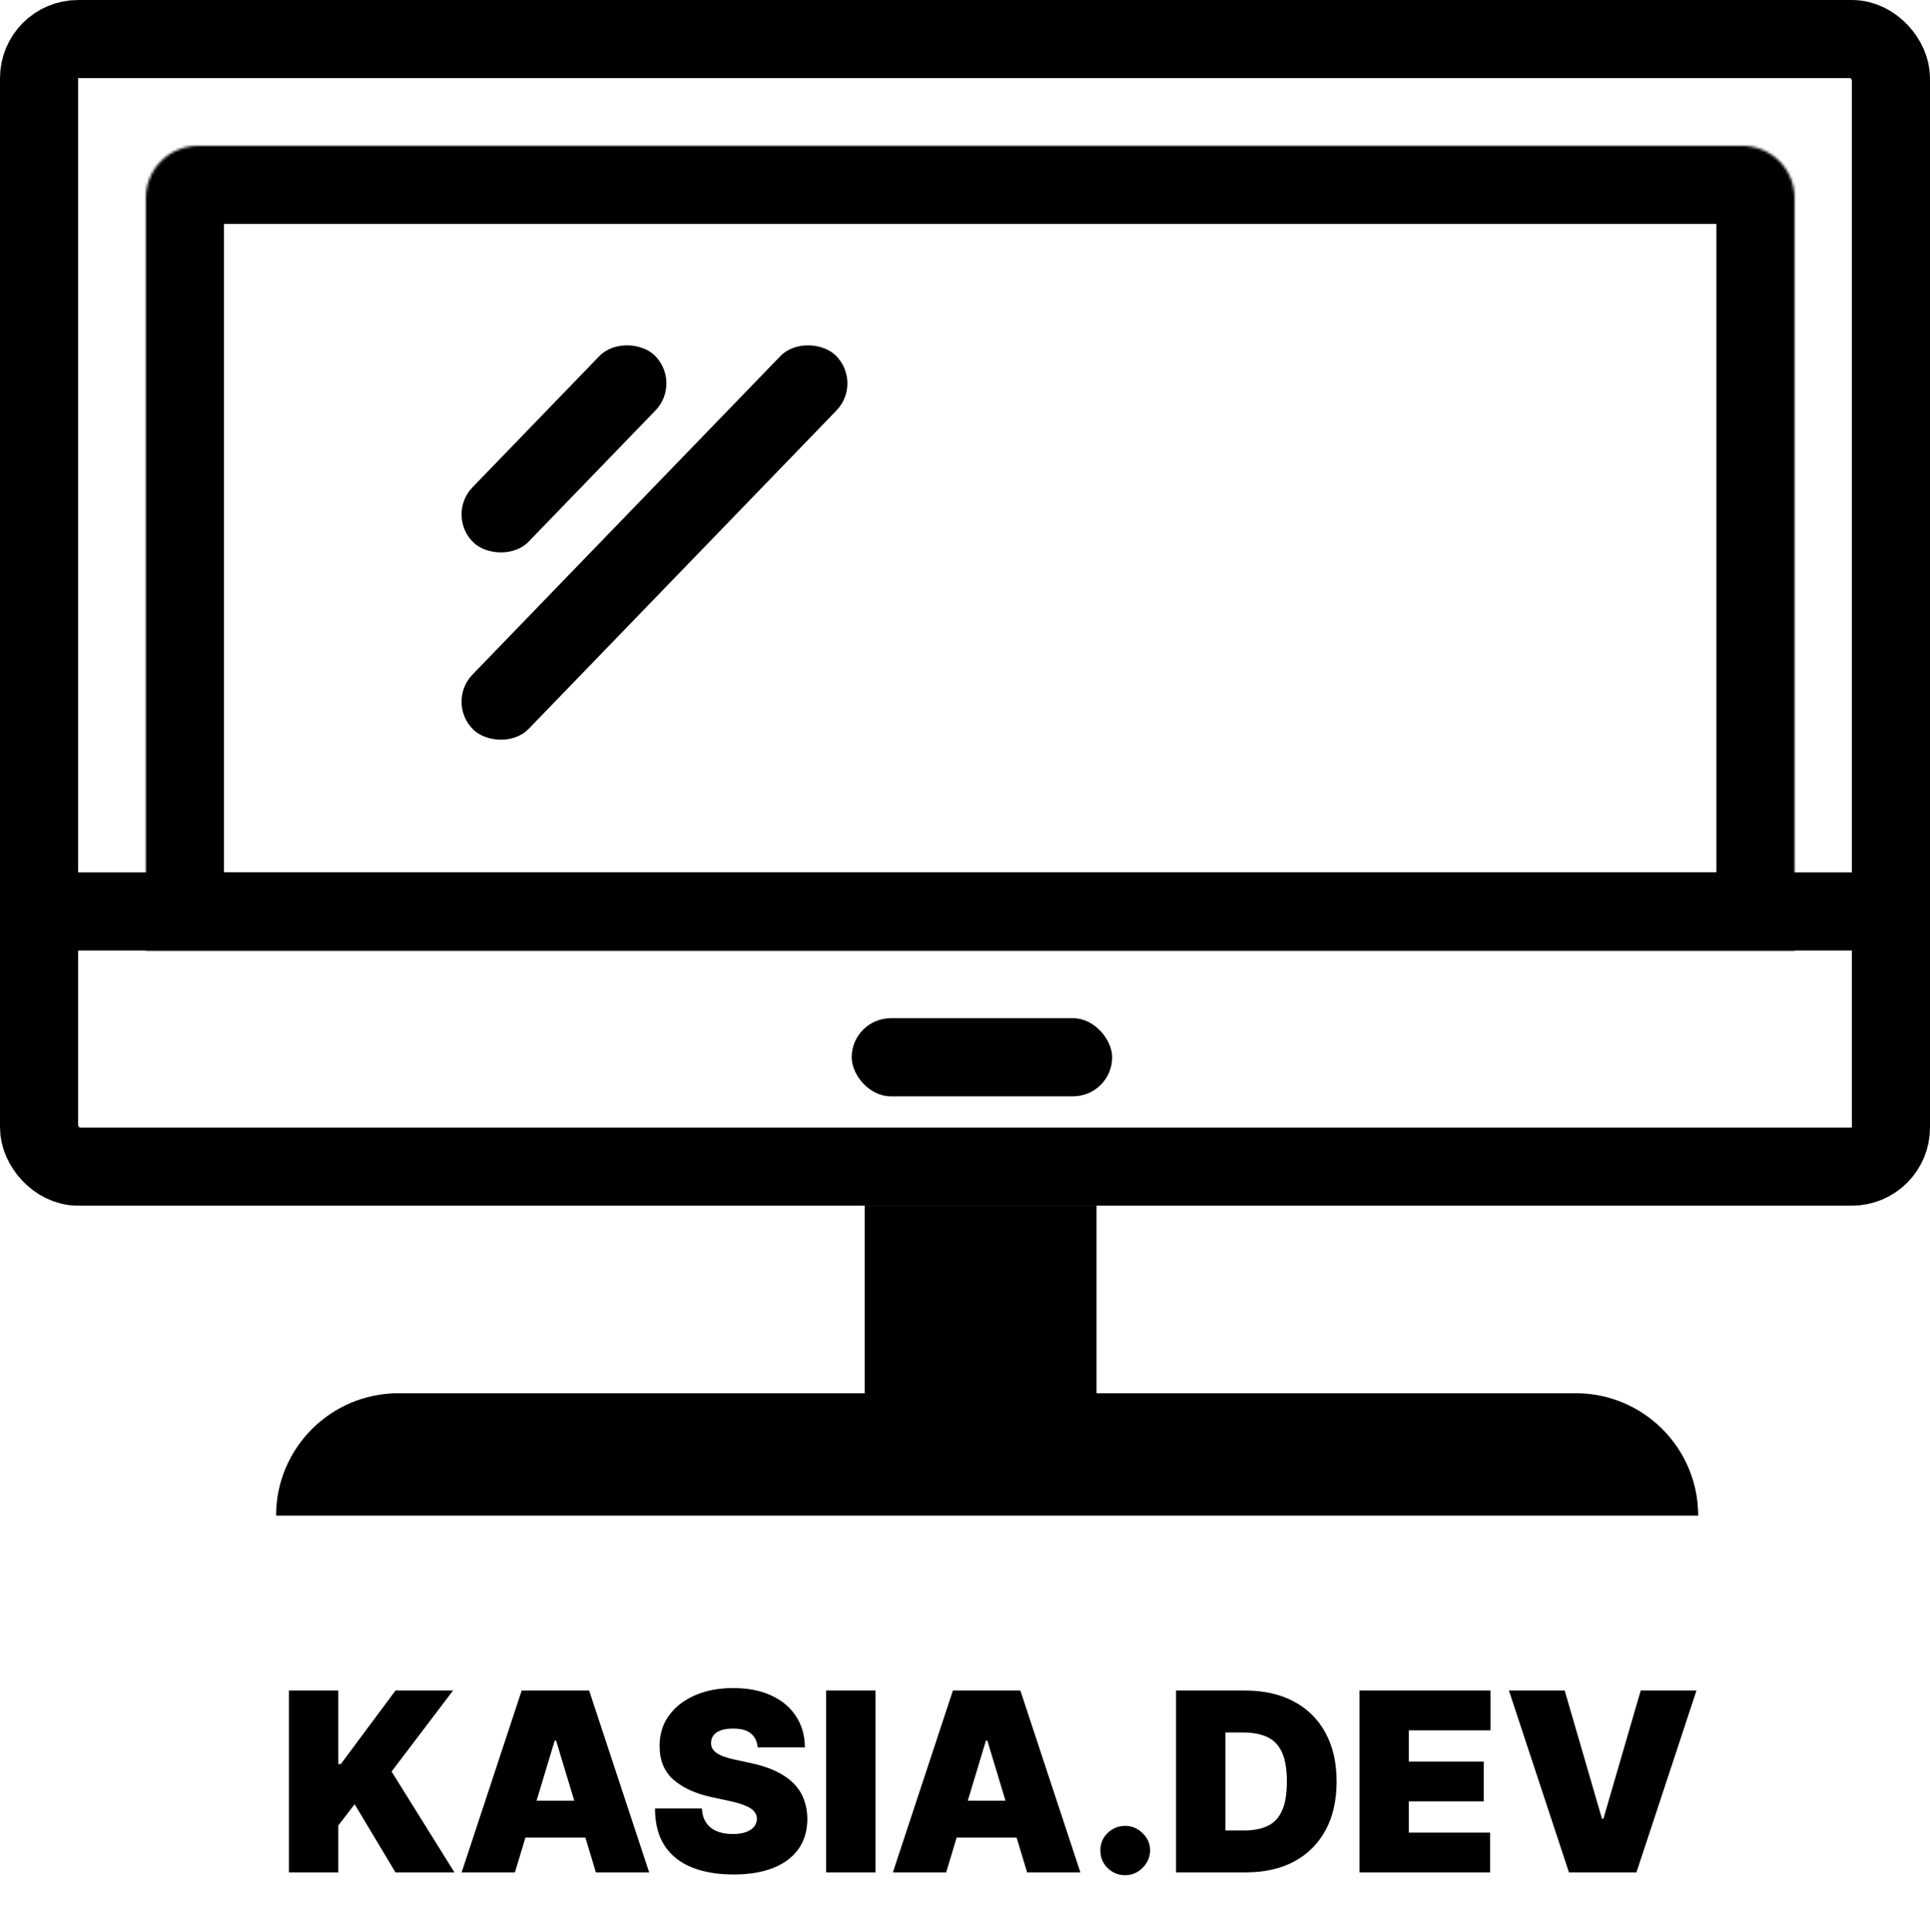 <svg width="741" height="742" viewBox="0 0 741 742" fill="none" xmlns="http://www.w3.org/2000/svg">
<rect x="15" y="15" width="711" height="433" rx="15" stroke="black" stroke-width="30"/>
<line x1="13" y1="350" x2="741" y2="350" stroke="black" stroke-width="30"/>
<mask id="path-3-inside-1_2313_32" fill="white">
<path d="M56 76C56 64.954 64.954 56 76 56H669C680.046 56 689 64.954 689 76V365H56V76Z"/>
</mask>
<path d="M56 76C56 64.954 64.954 56 76 56H669C680.046 56 689 64.954 689 76V365H56V76Z" stroke="black" stroke-width="60" mask="url(#path-3-inside-1_2313_32)"/>
<rect x="327" y="391" width="100" height="30" rx="15" fill="black"/>
<rect x="332" y="463" width="89" height="72" fill="black"/>
<path d="M106 582C106 556.043 127.043 535 153 535H605C630.957 535 652 556.043 652 582V582H106V582Z" fill="black"/>
<rect x="171" y="269.804" width="200" height="30" rx="15" transform="rotate(-45.974 171 269.804)" fill="black"/>
<rect x="171" y="197.902" width="100" height="30" rx="15" transform="rotate(-45.974 171 197.902)" fill="black"/>
<path d="M110.937 719V649.182H129.892V677.409H130.847L151.847 649.182H173.937L150.347 680.273L174.483 719H151.847L136.165 692.818L129.892 701V719H110.937ZM197.699 719H177.244L200.29 649.182H226.199L249.244 719H228.79L213.517 668.409H212.972L197.699 719ZM193.881 691.455H232.335V705.636H193.881V691.455ZM290.886 671C290.705 668.727 289.852 666.955 288.33 665.682C286.83 664.409 284.545 663.773 281.477 663.773C279.523 663.773 277.92 664.011 276.67 664.489C275.443 664.943 274.534 665.568 273.943 666.364C273.352 667.159 273.045 668.068 273.023 669.091C272.977 669.932 273.125 670.693 273.466 671.375C273.83 672.034 274.398 672.636 275.17 673.182C275.943 673.705 276.932 674.182 278.136 674.614C279.341 675.045 280.773 675.432 282.432 675.773L288.159 677C292.023 677.818 295.33 678.898 298.08 680.239C300.83 681.58 303.08 683.159 304.83 684.977C306.58 686.773 307.864 688.795 308.682 691.045C309.523 693.295 309.955 695.75 309.977 698.409C309.955 703 308.807 706.886 306.534 710.068C304.261 713.25 301.011 715.67 296.784 717.33C292.58 718.989 287.523 719.818 281.614 719.818C275.545 719.818 270.25 718.92 265.727 717.125C261.227 715.33 257.727 712.568 255.227 708.841C252.75 705.091 251.5 700.295 251.477 694.455H269.477C269.591 696.591 270.125 698.386 271.08 699.841C272.034 701.295 273.375 702.398 275.102 703.148C276.852 703.898 278.932 704.273 281.341 704.273C283.364 704.273 285.057 704.023 286.42 703.523C287.784 703.023 288.818 702.33 289.523 701.443C290.227 700.557 290.591 699.545 290.614 698.409C290.591 697.341 290.239 696.409 289.557 695.614C288.898 694.795 287.807 694.068 286.284 693.432C284.761 692.773 282.705 692.159 280.114 691.591L273.159 690.091C266.977 688.75 262.102 686.511 258.534 683.375C254.989 680.216 253.227 675.909 253.25 670.455C253.227 666.023 254.409 662.148 256.795 658.83C259.205 655.489 262.534 652.886 266.784 651.023C271.057 649.159 275.955 648.227 281.477 648.227C287.114 648.227 291.989 649.17 296.102 651.057C300.216 652.943 303.386 655.602 305.614 659.034C307.864 662.443 309 666.432 309.023 671H290.886ZM336.142 649.182V719H317.187V649.182H336.142ZM363.261 719H342.807L365.852 649.182H391.761L414.807 719H394.352L379.08 668.409H378.534L363.261 719ZM359.443 691.455H397.898V705.636H359.443V691.455ZM432.031 720.091C429.395 720.091 427.134 719.17 425.247 717.33C423.384 715.466 422.463 713.205 422.486 710.545C422.463 707.955 423.384 705.739 425.247 703.898C427.134 702.057 429.395 701.136 432.031 701.136C434.531 701.136 436.736 702.057 438.645 703.898C440.577 705.739 441.554 707.955 441.577 710.545C441.554 712.318 441.088 713.932 440.179 715.386C439.293 716.818 438.134 717.966 436.702 718.83C435.27 719.67 433.713 720.091 432.031 720.091ZM478.395 719H451.531V649.182H478.122C485.304 649.182 491.509 650.58 496.736 653.375C501.986 656.148 506.031 660.148 508.872 665.375C511.736 670.58 513.168 676.818 513.168 684.091C513.168 691.364 511.747 697.614 508.906 702.841C506.065 708.045 502.043 712.045 496.838 714.841C491.634 717.614 485.486 719 478.395 719ZM470.486 702.909H477.713C481.168 702.909 484.111 702.352 486.543 701.239C488.997 700.125 490.861 698.205 492.133 695.477C493.429 692.75 494.077 688.955 494.077 684.091C494.077 679.227 493.418 675.432 492.099 672.705C490.804 669.977 488.895 668.057 486.372 666.943C483.872 665.83 480.804 665.273 477.168 665.273H470.486V702.909ZM521.937 719V649.182H572.256V664.455H540.892V676.455H569.665V691.727H540.892V703.727H572.119V719H521.937ZM600.747 649.182L615.065 698.409H615.611L629.929 649.182H651.338L628.293 719H602.383L579.338 649.182H600.747Z" fill="black"/>
</svg>

